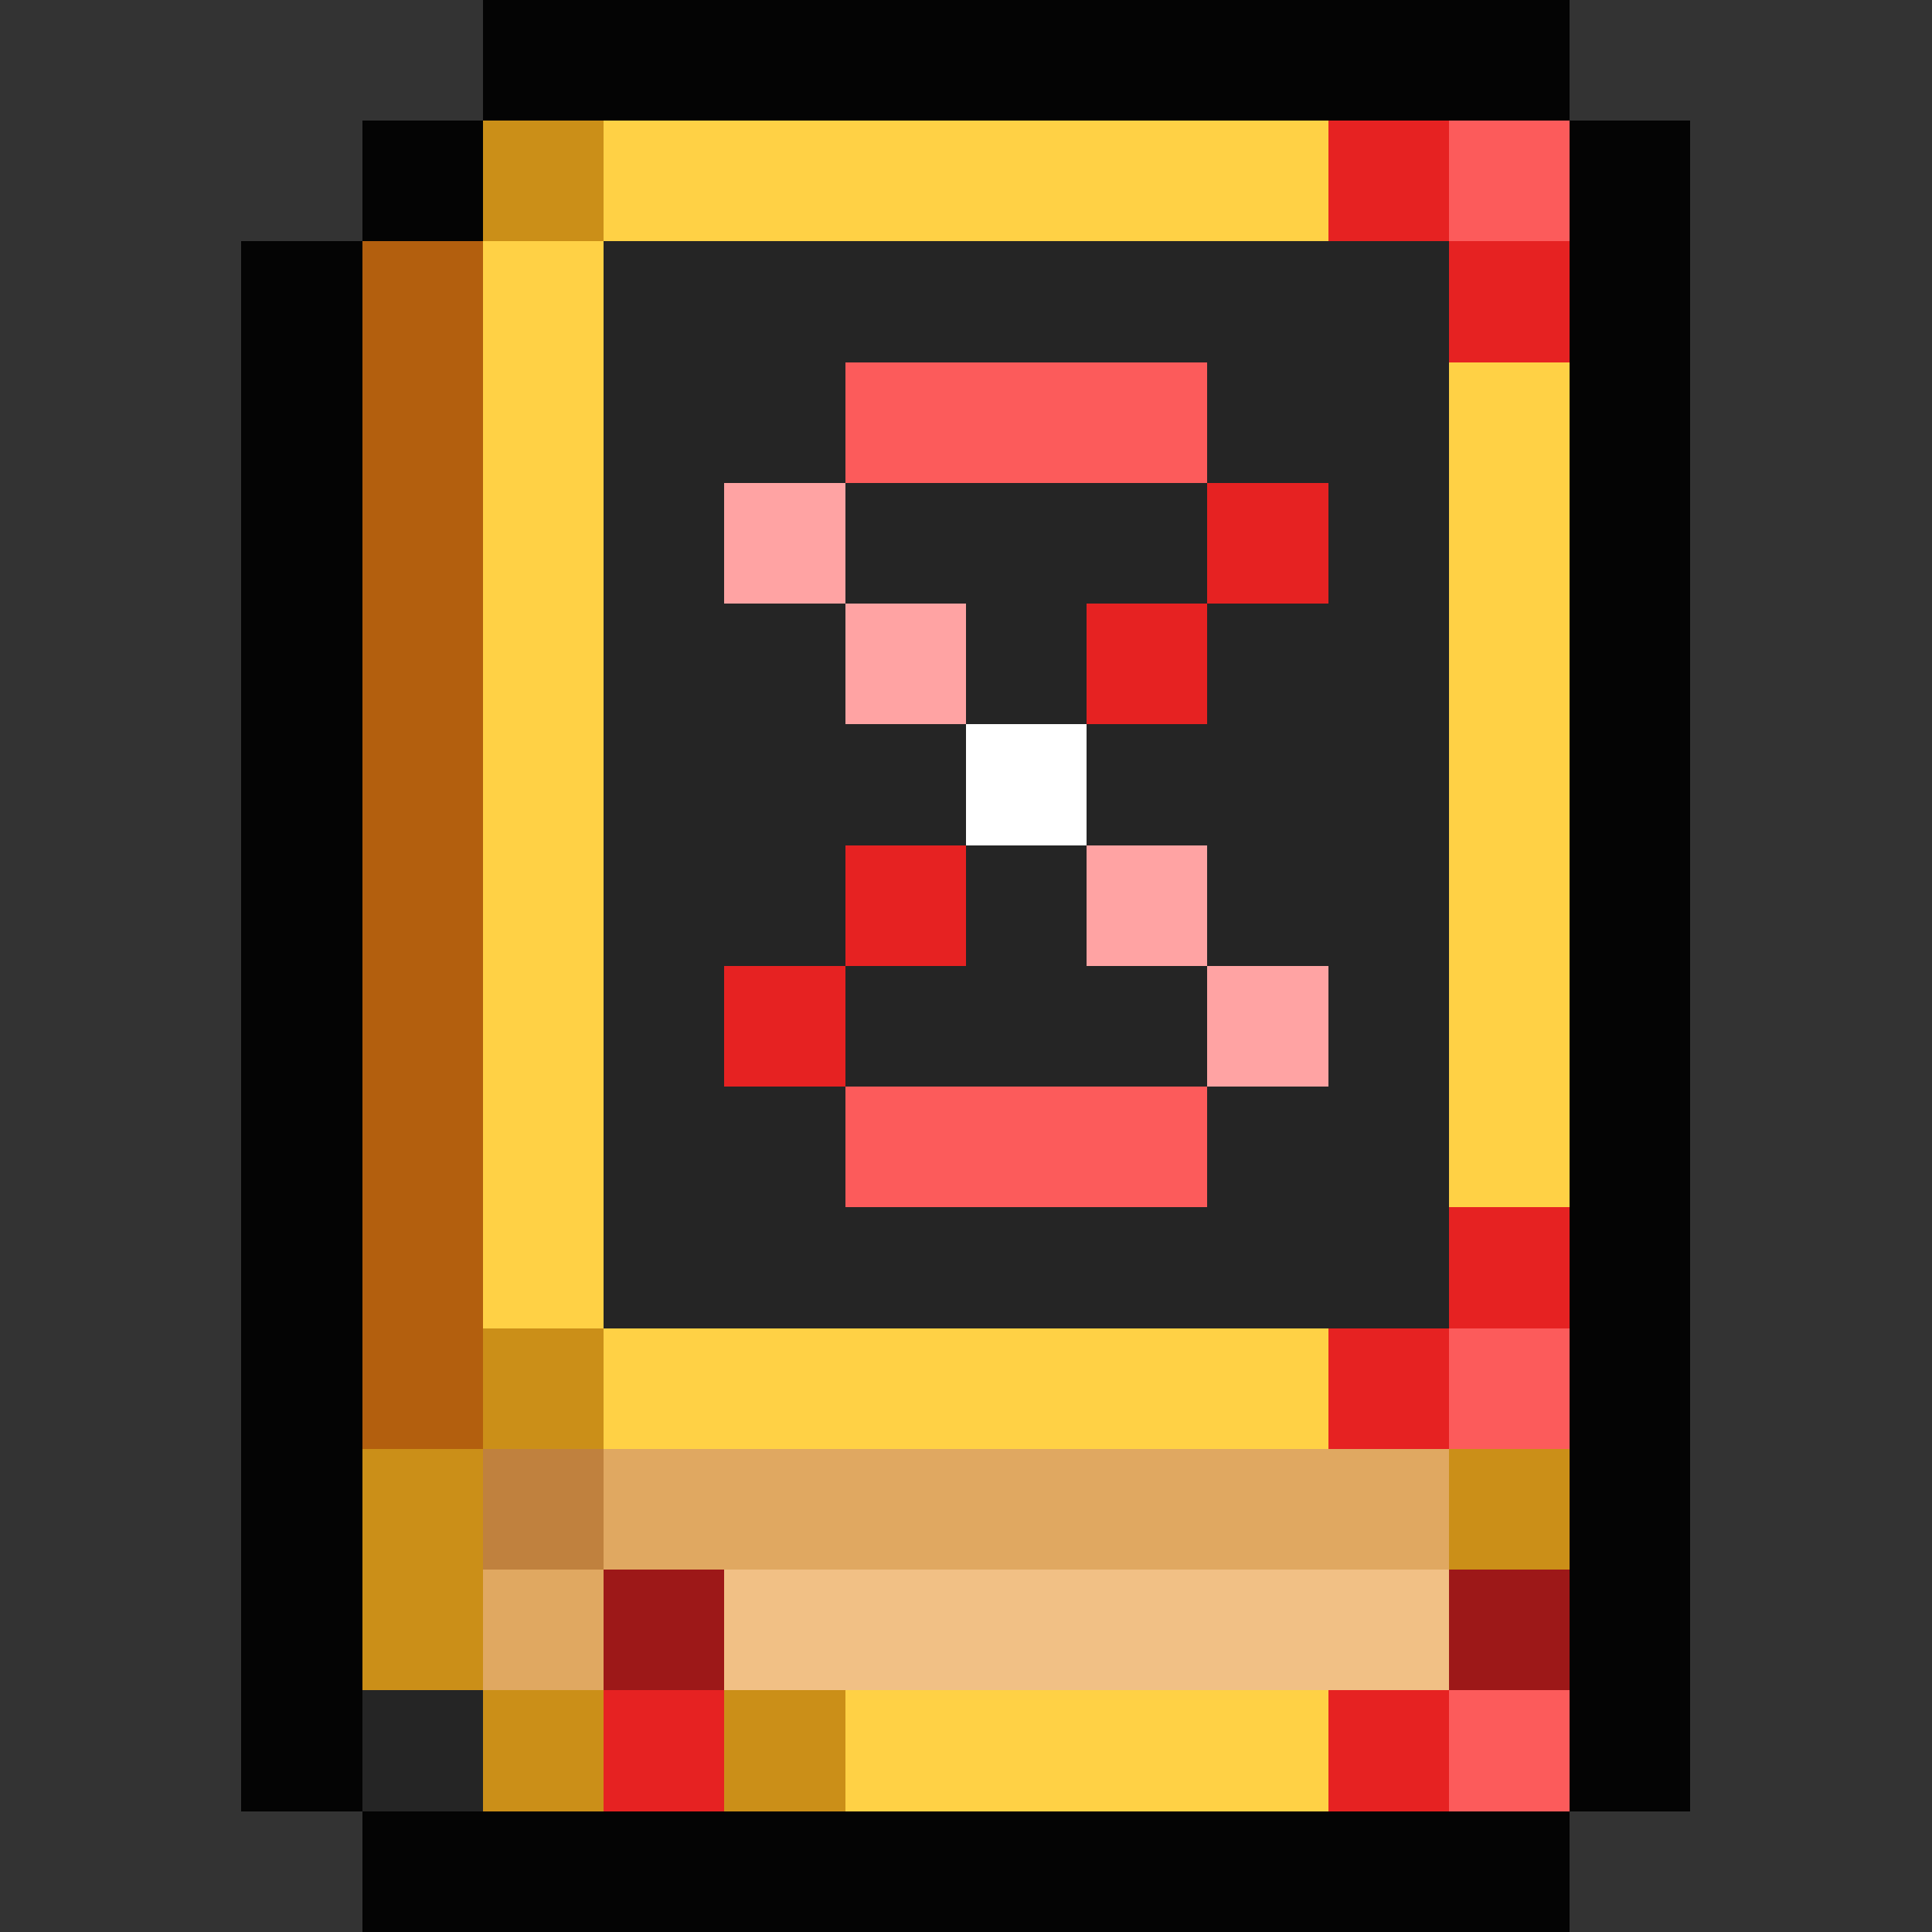 <svg xmlns="http://www.w3.org/2000/svg" viewBox="0 -0.5 16 16" shape-rendering="crispEdges">
<rect x="0" y="-0.5" width="16" height="16" fill="#333333" stroke="none"/>
<path stroke="#040404" d="M4 0h9M3 1h1M13 1h1M2 2h1M13 2h1M2 3h1M13 3h1M2 4h1M13 4h1M2 5h1M13 5h1M2 6h1M13 6h1M2 7h1M13 7h1M2 8h1M13 8h1M2 9h1M13 9h1M2 10h1M13 10h1M2 11h1M13 11h1M2 12h1M13 12h1M2 13h1M13 13h1M2 14h1M13 14h1M3 15h10" />
<path stroke="#cb8f18" d="M4 1h1M4 11h1M3 12h1M12 12h1M3 13h1M4 14h1M6 14h1" />
<path stroke="#ffd145" d="M5 1h6M4 2h1M4 3h1M12 3h1M4 4h1M12 4h1M4 5h1M12 5h1M4 6h1M12 6h1M4 7h1M12 7h1M4 8h1M12 8h1M4 9h1M12 9h1M4 10h1M5 11h6M7 14h4" />
<path stroke="#e62222" d="M11 1h1M12 2h1M10 4h1M9 5h1M7 7h1M6 8h1M12 10h1M11 11h1M5 14h1M11 14h1" />
<path stroke="#fc5b5b" d="M12 1h1M7 3h3M7 9h3M12 11h1M12 14h1" />
<path stroke="#b35f0e" d="M3 2h1M3 3h1M3 4h1M3 5h1M3 6h1M3 7h1M3 8h1M3 9h1M3 10h1M3 11h1" />
<path stroke="#252525" d="M5 2h7M5 3h2M10 3h2M5 4h1M7 4h3M11 4h1M5 5h2M8 5h1M10 5h2M5 6h3M9 6h3M5 7h2M8 7h1M10 7h2M5 8h1M7 8h3M11 8h1M5 9h2M10 9h2M5 10h7M3 14h1" />
<path stroke="#ffa3a3" d="M6 4h1M7 5h1M9 7h1M10 8h1" />
<path stroke="#ffffff" d="M8 6h1" />
<path stroke="#c0813e" d="M4 12h1" />
<path stroke="#e0a861" d="M5 12h7M4 13h1" />
<path stroke="#9d1818" d="M5 13h1M12 13h1" />
<path stroke="#f1c085" d="M6 13h6" />
</svg>